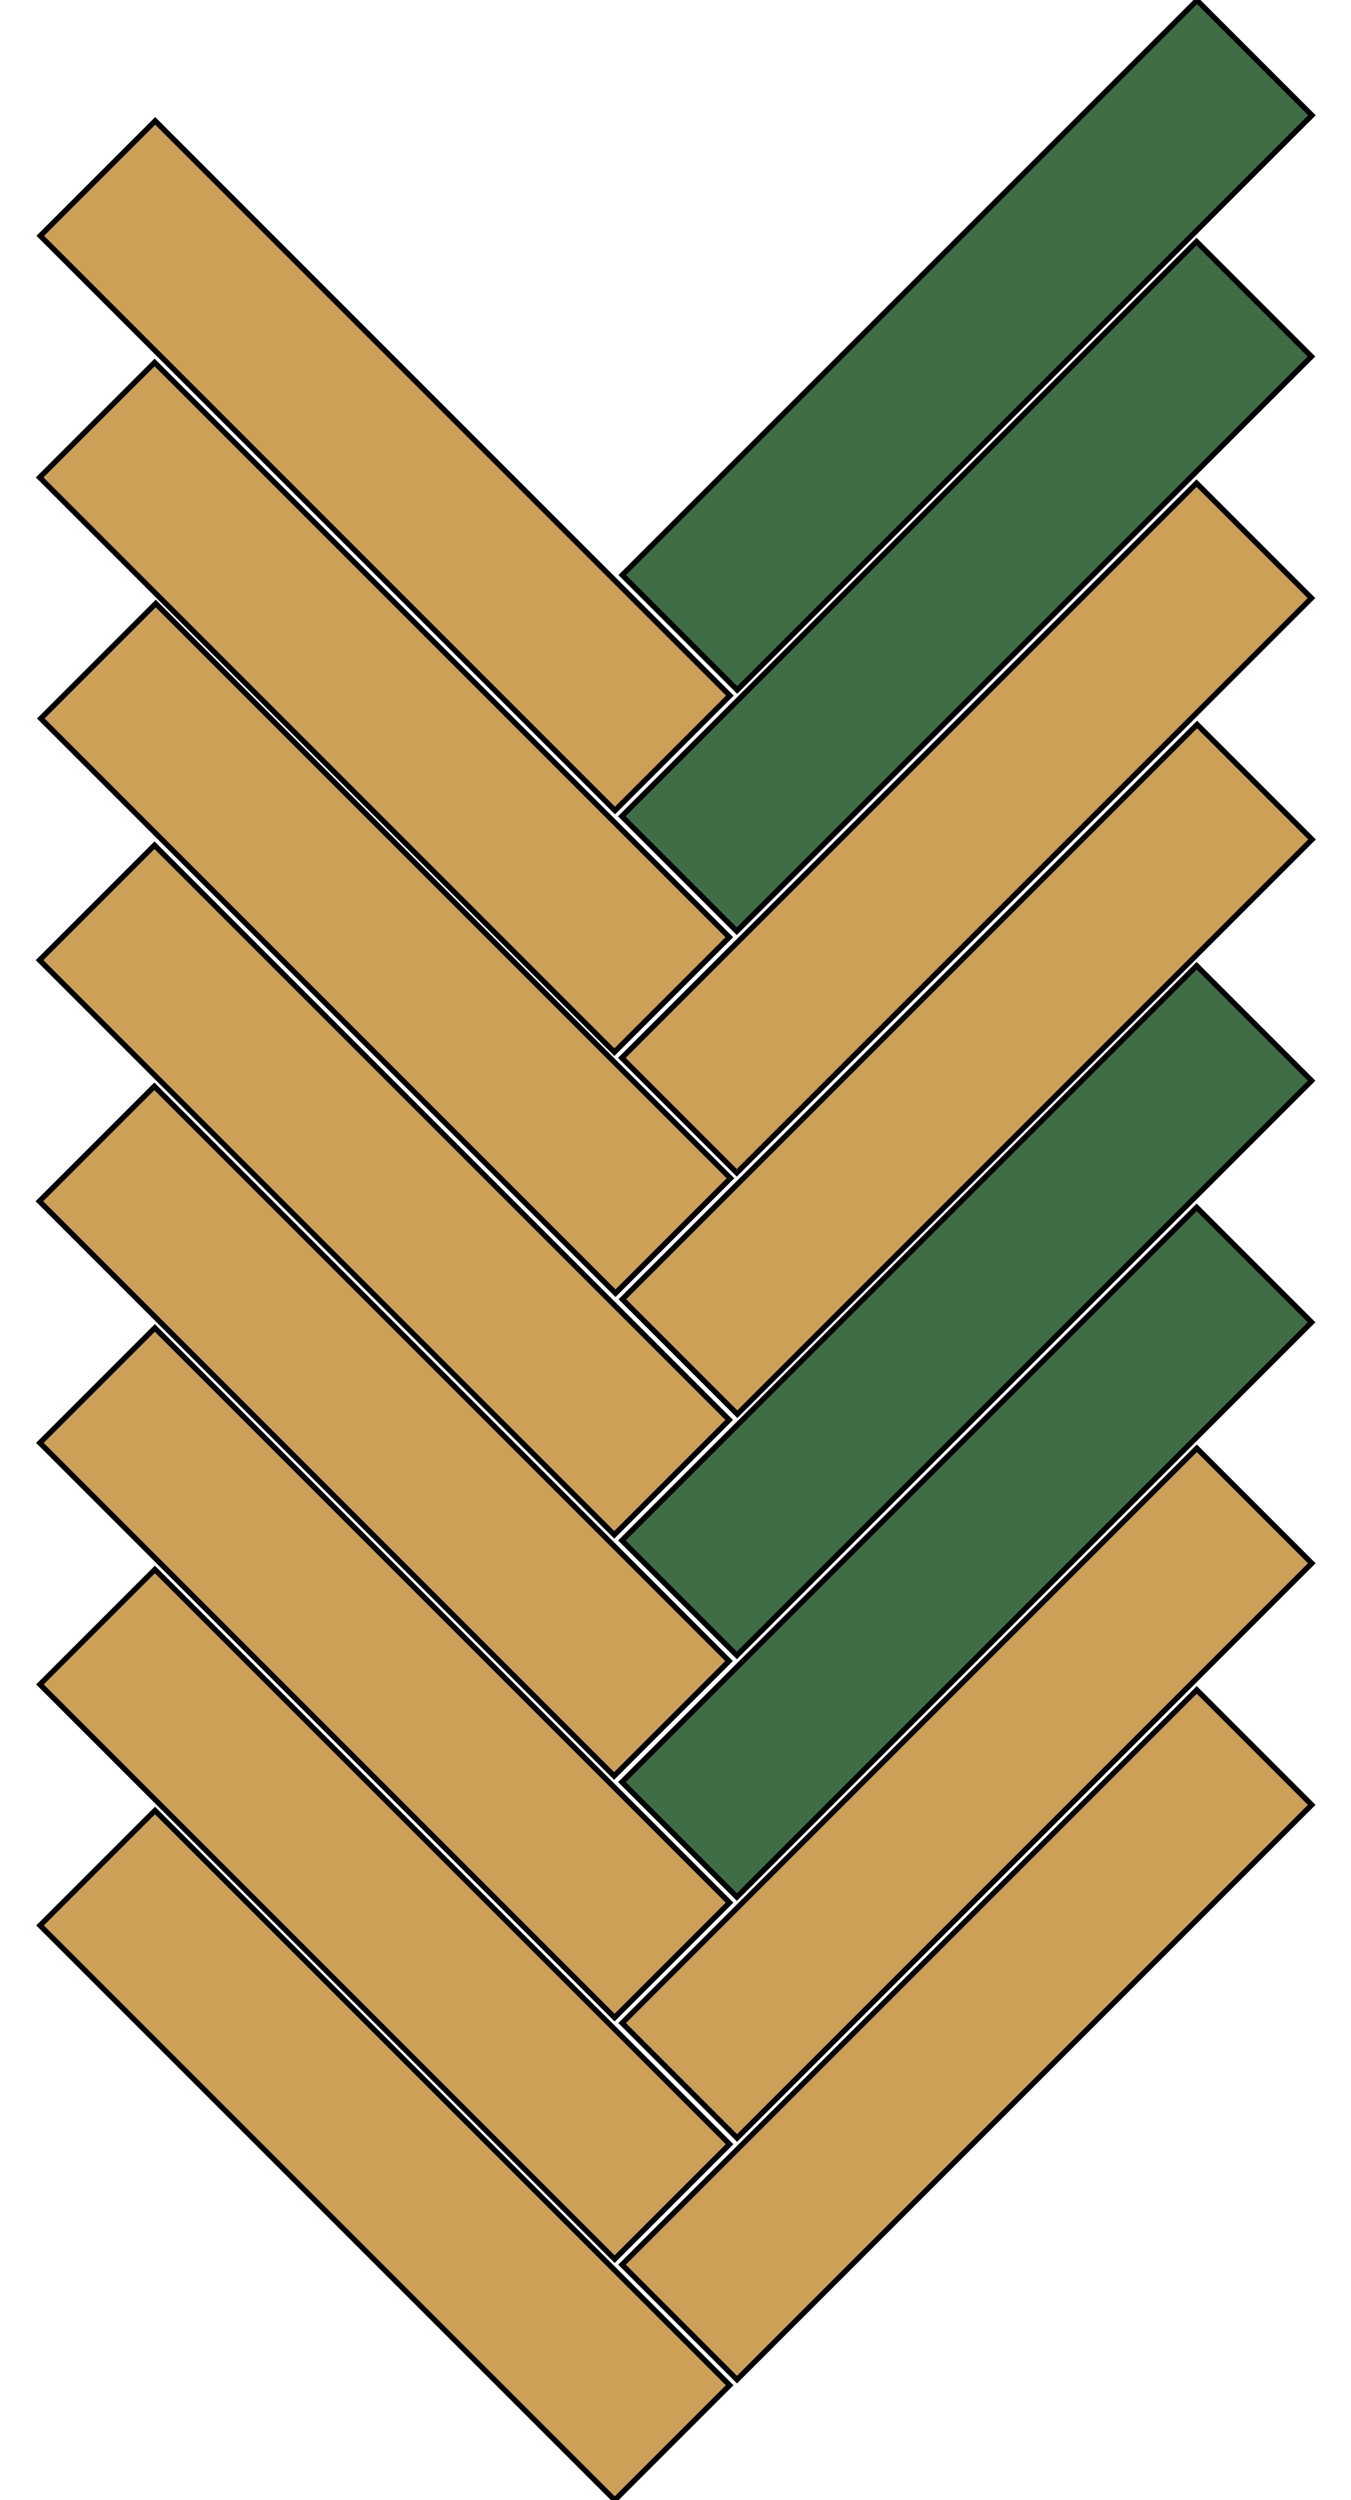 <?xml version="1.0" encoding="utf-8"?>
<!-- Generator: Adobe Illustrator 19.0.0, SVG Export Plug-In . SVG Version: 6.00 Build 0)  -->
<svg version="1.1" id="Layer_1" xmlns="http://www.w3.org/2000/svg" xmlns:xlink="http://www.w3.org/1999/xlink" x="0px" y="0px"
	 viewBox="-180 166.7 249.3 461.3" style="enable-background:new -180 166.7 249.3 461.3;" xml:space="preserve">
<style type="text/css">
	.st0{fill:#3F6D46;stroke:#000000;stroke-miterlimit:10;}
	.st1{fill:#CCA056;stroke:#000000;stroke-miterlimit:10;}
</style>
<rect x="-76.6" y="215.3" transform="matrix(-0.707 0.707 -0.707 -0.707 160.149 394.342)" class="st0" width="150" height="30"/>
<rect x="-76.6" y="259.9" transform="matrix(-0.707 0.707 -0.707 -0.707 191.594 470.39)" class="st0" width="150" height="30"/>
<rect x="-76.6" y="304.4" transform="matrix(-0.707 0.707 -0.707 -0.707 223.061 546.428)" class="st1" width="150" height="30"/>
<rect x="-76.6" y="348.9" transform="matrix(-0.707 0.707 -0.707 -0.707 254.627 622.426)" class="st1" width="150" height="30"/>
<rect x="-124" y="177.6" transform="matrix(-0.707 0.707 -0.707 -0.707 -7.414 508.285)" class="st1" width="30" height="150"/>
<rect x="-124.1" y="222.1" transform="matrix(-0.707 0.707 -0.707 -0.707 23.867 584.401)" class="st1" width="30" height="150"/>
<rect x="-123.9" y="266.7" transform="matrix(-0.707 0.707 -0.707 -0.707 55.751 660.266)" class="st1" width="30" height="150"/>
<rect x="-124.1" y="311.2" transform="matrix(-0.707 0.707 -0.707 -0.707 86.84 736.462)" class="st1" width="30" height="150"/>
<rect x="-76.6" y="393.5" transform="matrix(-0.707 0.707 -0.707 -0.707 286.073 698.473)" class="st0" width="150" height="30"/>
<rect x="-76.6" y="438" transform="matrix(-0.707 0.707 -0.707 -0.707 317.539 774.512)" class="st0" width="150" height="30"/>
<rect x="-76.6" y="482.6" transform="matrix(-0.707 0.707 -0.707 -0.707 349.105 850.509)" class="st1" width="150" height="30"/>
<rect x="-76.6" y="527.1" transform="matrix(-0.707 0.707 -0.707 -0.707 380.551 926.557)" class="st1" width="150" height="30"/>
<rect x="-124.1" y="355.8" transform="matrix(-0.707 0.707 -0.707 -0.707 118.341 812.486)" class="st1" width="30" height="150"/>
<rect x="-124" y="400.3" transform="matrix(-0.707 0.707 -0.707 -0.707 149.963 888.46)" class="st1" width="30" height="150"/>
<rect x="-124" y="444.8" transform="matrix(-0.707 0.707 -0.707 -0.707 181.435 964.496)" class="st1" width="30" height="150"/>
<rect x="-124" y="489.4" transform="matrix(-0.707 0.707 -0.707 -0.707 212.987 1040.5)" class="st1" width="30" height="150"/>
</svg>
